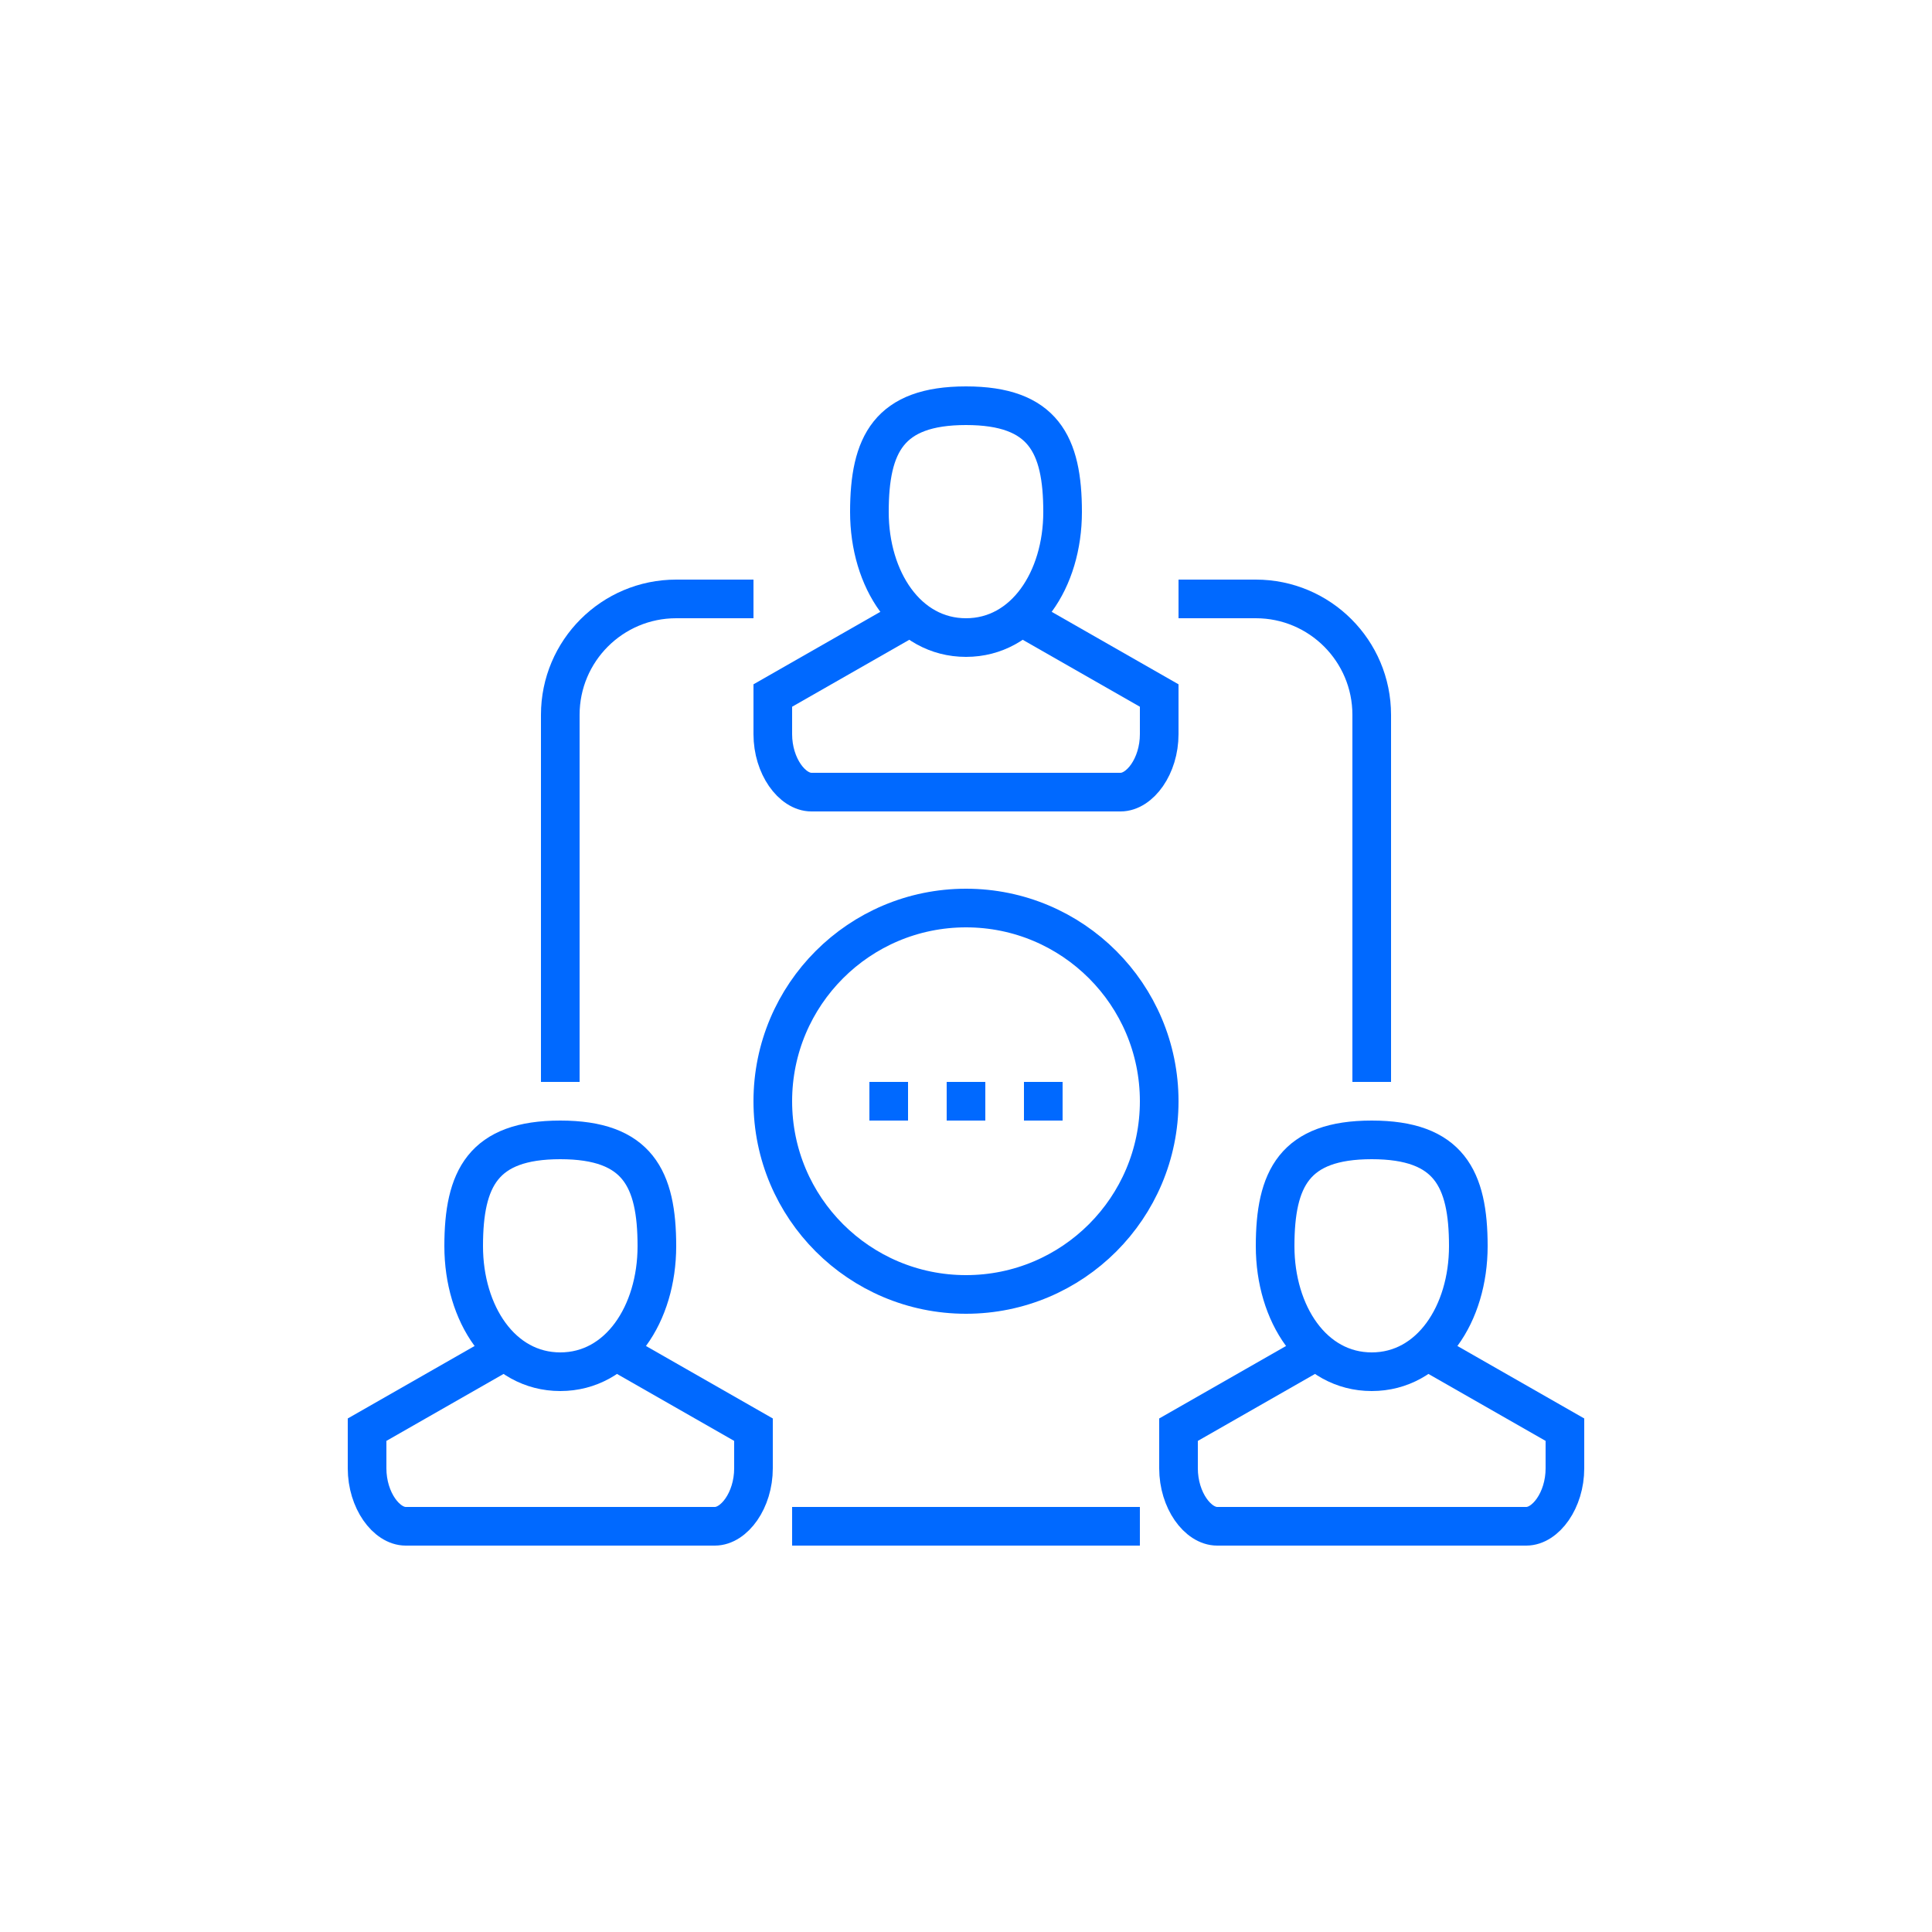 <?xml version="1.0" encoding="utf-8"?>
<!-- Generator: Adobe Illustrator 16.0.0, SVG Export Plug-In . SVG Version: 6.00 Build 0)  -->
<!DOCTYPE svg PUBLIC "-//W3C//DTD SVG 1.1//EN" "http://www.w3.org/Graphics/SVG/1.1/DTD/svg11.dtd">
<svg version="1.1" id="Layer_1" xmlns="http://www.w3.org/2000/svg" xmlns:xlink="http://www.w3.org/1999/xlink" x="0px" y="0px"
	 width="100px" height="100px" viewBox="0 0 100 100" enable-background="new 0 0 100 100" xml:space="preserve">
<g>
	<g>
		<path fill="none" stroke="#0069ff" stroke-width="2" stroke-miterlimit="10" d="M61,31h4c3.313,0,6,2.687,6,6v19"/>
		<path fill="none" stroke="#0069ff" stroke-width="2" stroke-miterlimit="10" d="M39,31h-4c-3.313,0-6,2.687-6,6v19"/>
		<line fill="none" stroke="#0069ff" stroke-width="2" stroke-miterlimit="10" x1="59" y1="79" x2="41" y2="79"/>
		<g>
			<line fill="none" stroke="#0069ff" stroke-width="2" stroke-miterlimit="10" x1="49" y1="57" x2="51" y2="57"/>
			<line fill="none" stroke="#0069ff" stroke-width="2" stroke-miterlimit="10" x1="45" y1="57" x2="47" y2="57"/>
			<line fill="none" stroke="#0069ff" stroke-width="2" stroke-miterlimit="10" x1="53" y1="57" x2="55" y2="57"/>
		</g>
		<g>
			<path fill="none" stroke="#0069ff" stroke-width="2" stroke-miterlimit="10" d="M55,26.5c0,3.5-1.963,6.5-5,6.5s-5-3-5-6.5
				s1-5.5,5-5.5S55,23,55,26.5z"/>
			<path fill="none" stroke="#0069ff" stroke-width="2" stroke-miterlimit="10" d="M53,32l7,4c0,0,0,0.344,0,2s-1,3-2,3H42
				c-1,0-2-1.344-2-3s0-2,0-2l7-4"/>
		</g>
		<g>
			<path fill="none" stroke="#0069ff" stroke-width="2" stroke-miterlimit="10" d="M34,64.5c0,3.5-1.963,6.5-5,6.5s-5-3-5-6.5
				s1-5.5,5-5.5S34,61,34,64.5z"/>
			<path fill="none" stroke="#0069ff" stroke-width="2" stroke-miterlimit="10" d="M32,70l7,4c0,0,0,0.344,0,2s-1,3-2,3H21
				c-1,0-2-1.344-2-3s0-2,0-2l7-4"/>
		</g>
		<g>
			<path fill="none" stroke="#0069ff" stroke-width="2" stroke-miterlimit="10" d="M76,64.5c0,3.5-1.963,6.5-5,6.5s-5-3-5-6.5
				s1-5.5,5-5.5S76,61,76,64.5z"/>
			<path fill="none" stroke="#0069ff" stroke-width="2" stroke-miterlimit="10" d="M74,70l7,4c0,0,0,0.344,0,2s-1,3-2,3H63
				c-1,0-2-1.344-2-3s0-2,0-2l7-4"/>
		</g>
		<circle fill="none" stroke="#0069ff" stroke-width="2" stroke-miterlimit="10" cx="50" cy="57" r="10"/>
	</g>
</g>
</svg>
